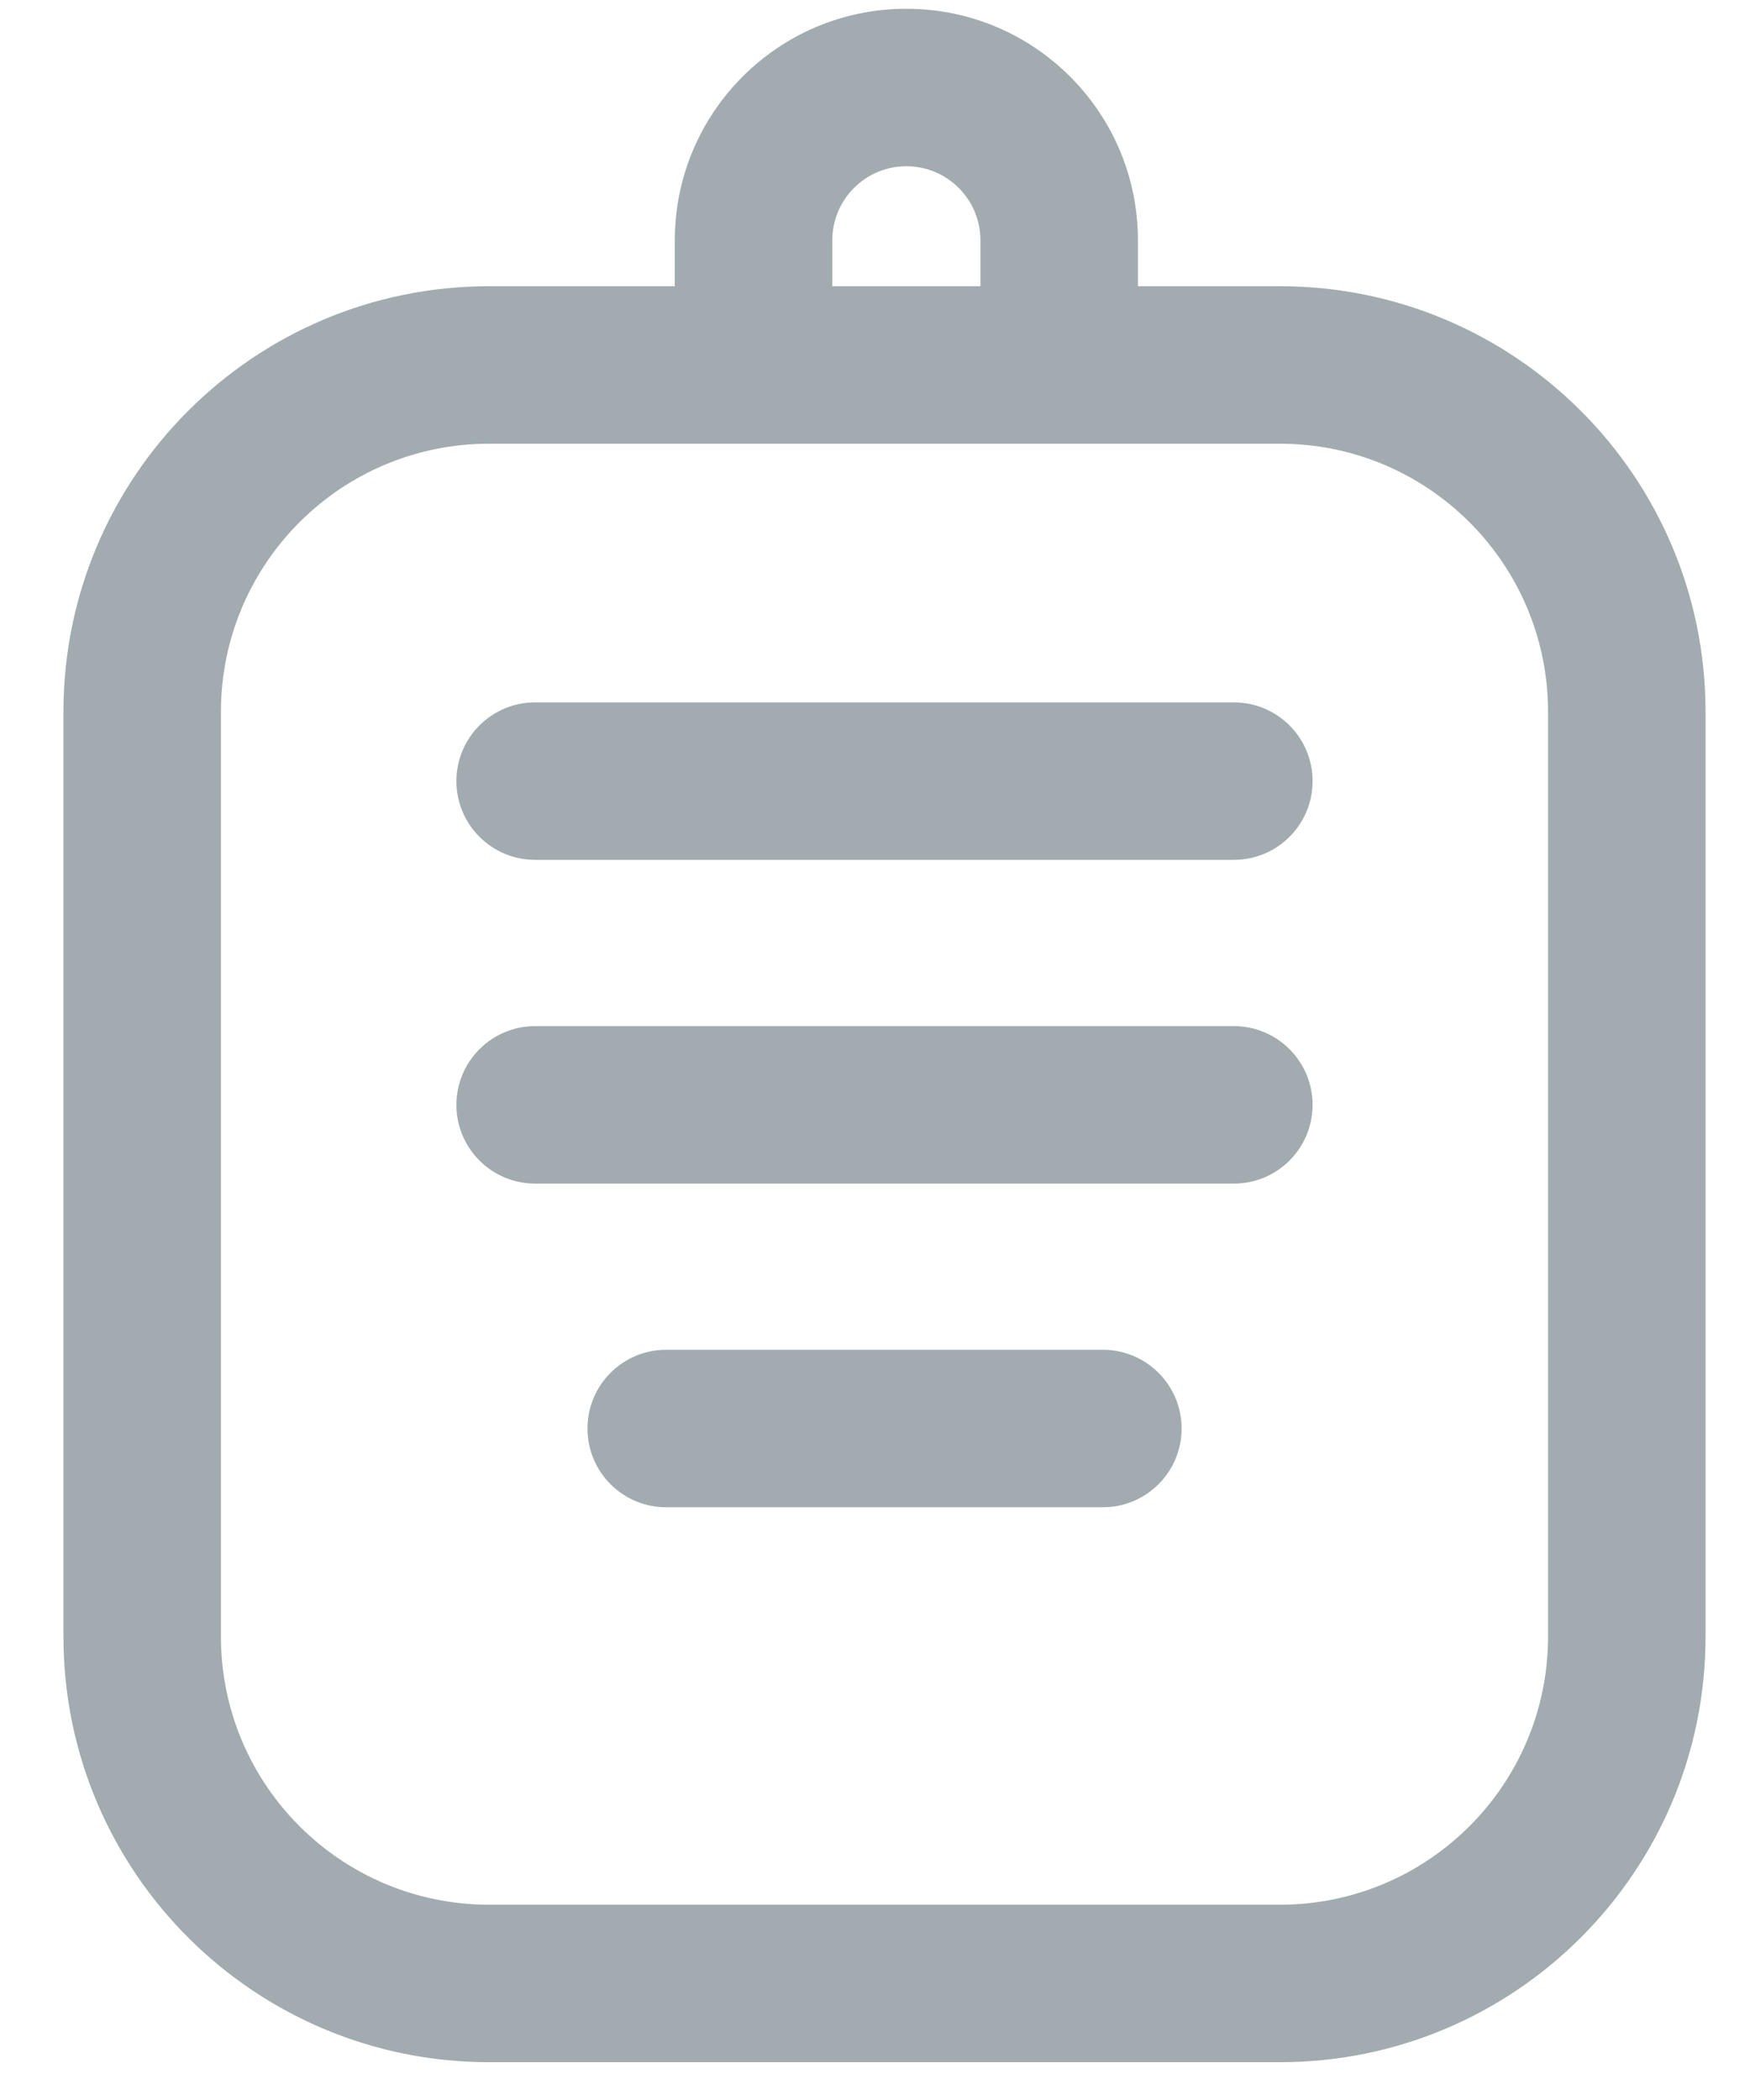<svg width="20" height="24" viewBox="0 0 20 24" fill="none" xmlns="http://www.w3.org/2000/svg">
<path fill-rule="evenodd" clip-rule="evenodd" d="M10.358 1.9C9.891 1.9 9.512 2.279 9.512 2.747V3.271H11.205V2.747C11.205 2.279 10.826 1.9 10.358 1.9ZM13.005 3.271V2.747C13.005 1.285 11.82 0.1 10.358 0.1C8.897 0.1 7.712 1.285 7.712 2.747V3.271H5.59C2.903 3.271 0.725 5.449 0.725 8.136V18.703C0.725 21.39 2.903 23.568 5.59 23.568H14.627C17.314 23.568 19.492 21.39 19.492 18.703V8.136C19.492 5.449 17.314 3.271 14.627 3.271H13.005ZM5.59 5.071C3.897 5.071 2.525 6.443 2.525 8.136V18.703C2.525 20.396 3.897 21.768 5.59 21.768H14.627C16.32 21.768 17.692 20.396 17.692 18.703V8.136C17.692 6.443 16.32 5.071 14.627 5.071H5.59ZM5.216 8.927C5.216 8.43 5.619 8.027 6.116 8.027H14.101C14.598 8.027 15.001 8.43 15.001 8.927C15.001 9.425 14.598 9.827 14.101 9.827H6.116C5.619 9.827 5.216 9.425 5.216 8.927ZM5.216 12.627C5.216 12.13 5.619 11.727 6.116 11.727H14.101C14.598 11.727 15.001 12.13 15.001 12.627C15.001 13.124 14.598 13.527 14.101 13.527H6.116C5.619 13.527 5.216 13.124 5.216 12.627ZM6.714 16.326C6.714 15.829 7.116 15.426 7.614 15.426H12.604C13.101 15.426 13.504 15.829 13.504 16.326C13.504 16.823 13.101 17.226 12.604 17.226H7.614C7.116 17.226 6.714 16.823 6.714 16.326Z" fill="#A2ACB0"/>
</svg>
